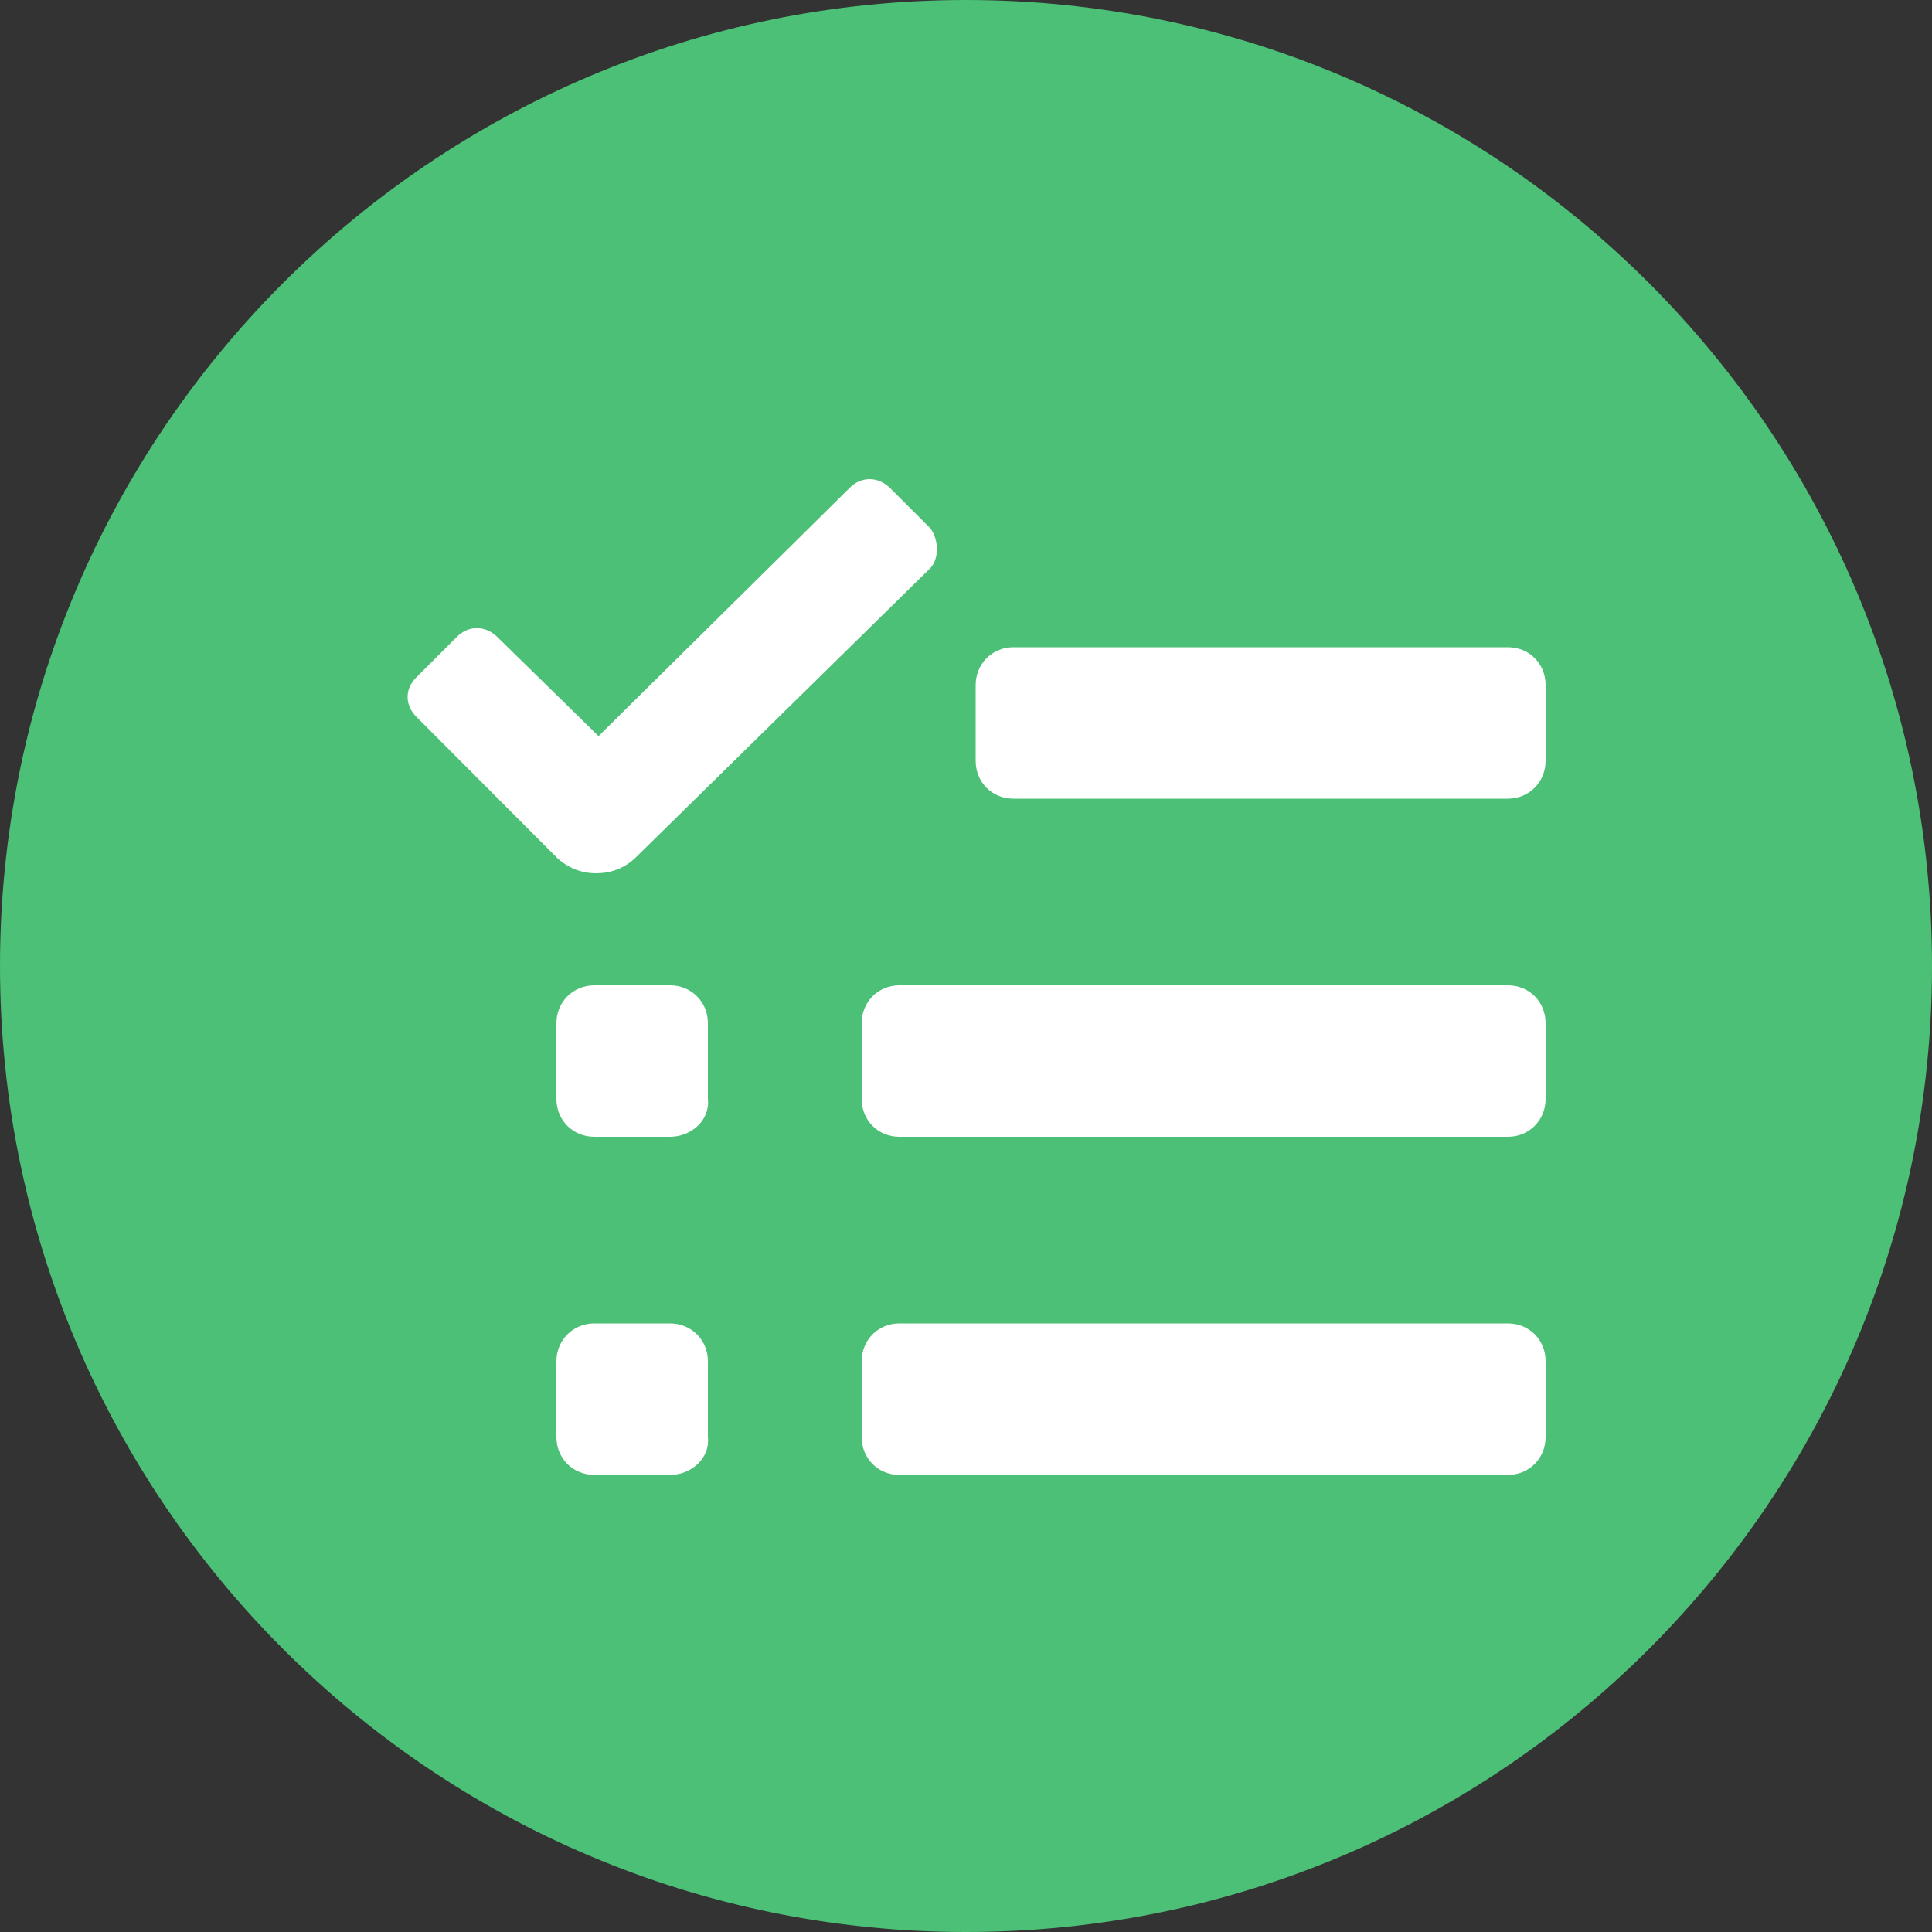 <svg xmlns="http://www.w3.org/2000/svg" xmlns:lucid="lucid" width="100" height="100"><rect width="100%" height="100%" fill="#333333" stroke="none"/><g lucid:page-tab-id="0_0" stroke="#000" stroke-opacity="0"><path d="M100 50c0 27.6-22.4 50-50 50S0 77.6 0 50 22.4 0 50 0s50 22.4 50 50z" fill="#4bc076"/><path d="M48.14 27.33l-2.08-2.08c-.63-.6-1.48-.6-2.08 0l-13 12.85-5.25-5.14c-.63-.6-1.48-.6-2.08 0l-2.08 2.08c-.63.6-.63 1.47 0 2.08l7.2 7.22c.63.62 1.37.86 2.08.86.74 0 1.48-.24 2.1-.86l15.2-14.93c.46-.48.46-1.46 0-2.07zM78.05 41.34h-25.6c-1.1 0-1.95-.85-1.95-1.96v-3.92c0-1.1.86-1.96 1.95-1.96h25.6c1.1 0 1.95.85 1.95 1.96v3.92c0 1.1-.86 1.96-1.95 1.96zM78.05 58.84h-31.5c-1.1 0-1.95-.85-1.95-1.96v-3.92c0-1.1.85-1.96 1.95-1.96h31.5c1.1 0 1.95.85 1.95 1.96v3.92c0 1.1-.85 1.96-1.95 1.96zM34.68 58.84h-3.92c-1.1 0-1.96-.85-1.96-1.96v-3.92c0-1.1.86-1.96 1.96-1.96h3.92c1.1 0 1.96.85 1.96 1.96v3.92c.12 1.1-.86 1.96-1.96 1.96zM34.68 76.34h-3.92c-1.1 0-1.96-.85-1.96-1.96v-3.92c0-1.1.86-1.96 1.96-1.96h3.92c1.1 0 1.96.85 1.96 1.96v3.92c.12 1.1-.86 1.96-1.96 1.96zM78.05 76.34h-31.5c-1.1 0-1.95-.85-1.95-1.96v-3.92c0-1.1.85-1.96 1.95-1.96h31.5c1.1 0 1.95.85 1.95 1.96v3.92c0 1.1-.85 1.96-1.95 1.96z" fill="#fff"/></g></svg>